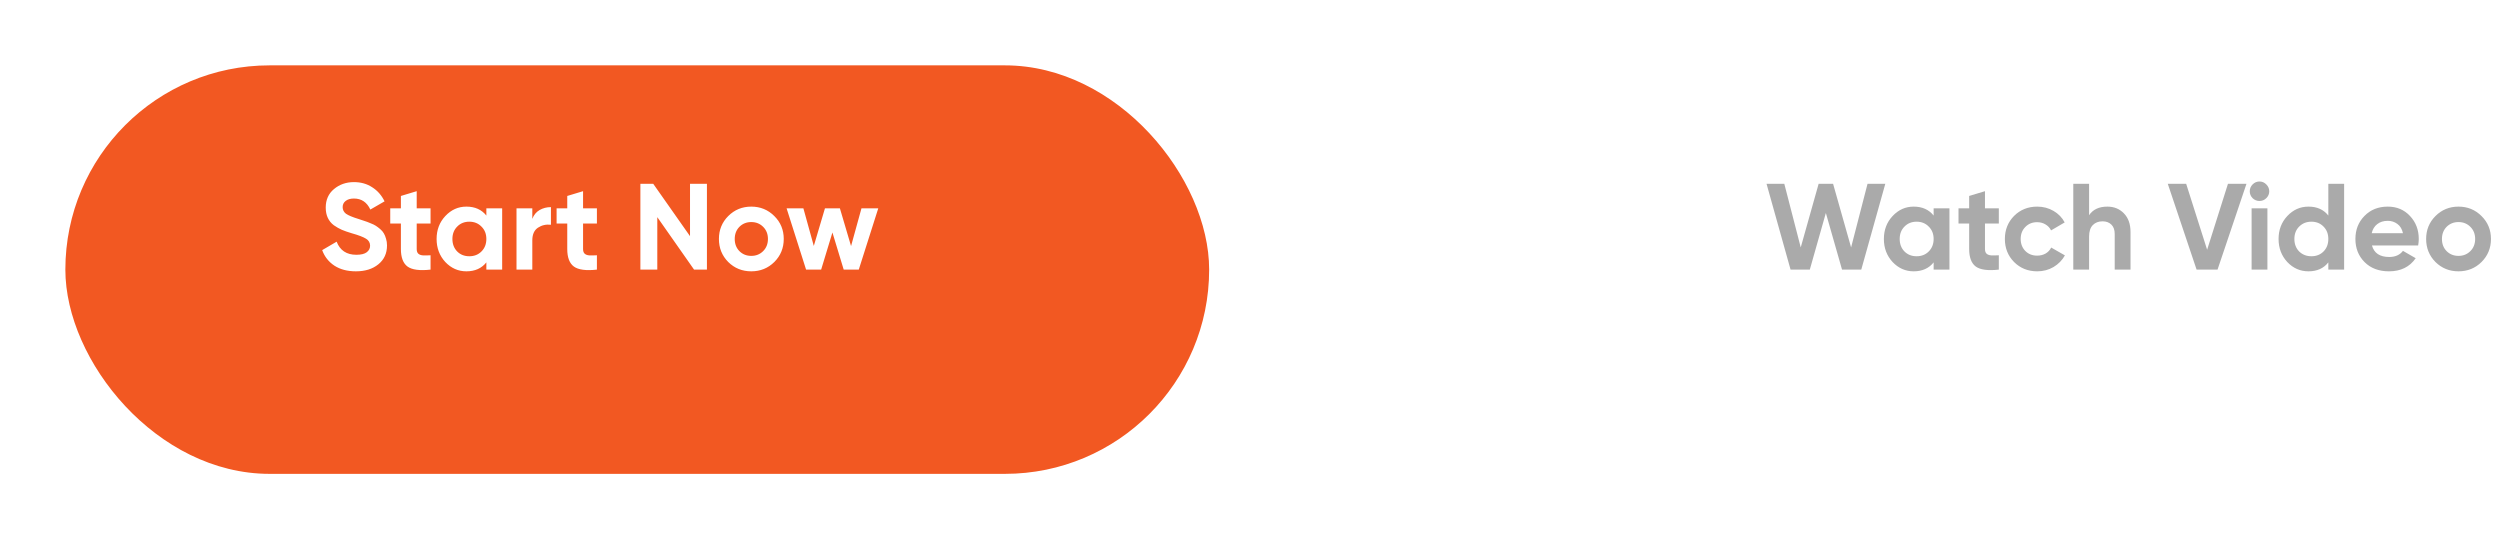 <svg width="306" height="66" viewBox="0 0 306 66" fill="none" xmlns="http://www.w3.org/2000/svg">
<g filter="url(#filter0_d_103_18)">
<rect x="4" y="4" width="140" height="50" rx="25" fill="#F25822"/>
</g>
<path d="M43.56 33.21C42.52 33.21 41.645 32.98 40.935 32.52C40.225 32.05 39.725 31.415 39.435 30.615L41.205 29.58C41.615 30.65 42.42 31.185 43.62 31.185C44.2 31.185 44.625 31.08 44.895 30.87C45.165 30.66 45.3 30.395 45.3 30.075C45.3 29.705 45.135 29.42 44.805 29.22C44.475 29.01 43.885 28.785 43.035 28.545C42.565 28.405 42.165 28.265 41.835 28.125C41.515 27.985 41.19 27.8 40.86 27.57C40.54 27.33 40.295 27.03 40.125 26.67C39.955 26.31 39.87 25.89 39.87 25.41C39.87 24.46 40.205 23.705 40.875 23.145C41.555 22.575 42.37 22.29 43.32 22.29C44.17 22.29 44.915 22.5 45.555 22.92C46.205 23.33 46.71 23.905 47.07 24.645L45.33 25.65C44.91 24.75 44.24 24.3 43.32 24.3C42.89 24.3 42.55 24.4 42.3 24.6C42.06 24.79 41.94 25.04 41.94 25.35C41.94 25.68 42.075 25.95 42.345 26.16C42.625 26.36 43.155 26.58 43.935 26.82C44.255 26.92 44.495 27 44.655 27.06C44.825 27.11 45.05 27.195 45.33 27.315C45.62 27.425 45.84 27.53 45.99 27.63C46.15 27.73 46.33 27.865 46.53 28.035C46.73 28.205 46.88 28.38 46.98 28.56C47.09 28.74 47.18 28.96 47.25 29.22C47.33 29.47 47.37 29.745 47.37 30.045C47.37 31.015 47.015 31.785 46.305 32.355C45.605 32.925 44.69 33.21 43.56 33.21ZM52.7 27.36H51.005V30.48C51.005 30.74 51.07 30.93 51.2 31.05C51.33 31.17 51.52 31.24 51.77 31.26C52.02 31.27 52.33 31.265 52.7 31.245V33C51.37 33.15 50.43 33.025 49.88 32.625C49.34 32.225 49.07 31.51 49.07 30.48V27.36H47.765V25.5H49.07V23.985L51.005 23.4V25.5H52.7V27.36ZM59.53 25.5H61.465V33H59.53V32.115C58.95 32.845 58.135 33.21 57.085 33.21C56.085 33.21 55.225 32.83 54.505 32.07C53.795 31.3 53.44 30.36 53.44 29.25C53.44 28.14 53.795 27.205 54.505 26.445C55.225 25.675 56.085 25.29 57.085 25.29C58.135 25.29 58.95 25.655 59.53 26.385V25.5ZM55.96 30.78C56.35 31.17 56.845 31.365 57.445 31.365C58.045 31.365 58.54 31.17 58.93 30.78C59.33 30.38 59.53 29.87 59.53 29.25C59.53 28.63 59.33 28.125 58.93 27.735C58.54 27.335 58.045 27.135 57.445 27.135C56.845 27.135 56.35 27.335 55.96 27.735C55.57 28.125 55.375 28.63 55.375 29.25C55.375 29.87 55.57 30.38 55.96 30.78ZM65.155 26.79C65.335 26.31 65.63 25.95 66.04 25.71C66.46 25.47 66.925 25.35 67.435 25.35V27.51C66.845 27.44 66.315 27.56 65.845 27.87C65.385 28.18 65.155 28.695 65.155 29.415V33H63.22V25.5H65.155V26.79ZM73.062 27.36H71.367V30.48C71.367 30.74 71.432 30.93 71.562 31.05C71.692 31.17 71.882 31.24 72.132 31.26C72.382 31.27 72.692 31.265 73.062 31.245V33C71.732 33.15 70.792 33.025 70.242 32.625C69.702 32.225 69.432 31.51 69.432 30.48V27.36H68.127V25.5H69.432V23.985L71.367 23.4V25.5H73.062V27.36ZM84.458 22.5H86.528V33H84.953L80.453 26.58V33H78.383V22.5H79.958L84.458 28.905V22.5ZM94.776 32.07C94.006 32.83 93.066 33.21 91.956 33.21C90.846 33.21 89.906 32.83 89.136 32.07C88.376 31.3 87.996 30.36 87.996 29.25C87.996 28.14 88.376 27.205 89.136 26.445C89.906 25.675 90.846 25.29 91.956 25.29C93.066 25.29 94.006 25.675 94.776 26.445C95.546 27.205 95.931 28.14 95.931 29.25C95.931 30.36 95.546 31.3 94.776 32.07ZM90.501 30.735C90.891 31.125 91.376 31.32 91.956 31.32C92.536 31.32 93.021 31.125 93.411 30.735C93.801 30.345 93.996 29.85 93.996 29.25C93.996 28.65 93.801 28.155 93.411 27.765C93.021 27.375 92.536 27.18 91.956 27.18C91.376 27.18 90.891 27.375 90.501 27.765C90.121 28.155 89.931 28.65 89.931 29.25C89.931 29.85 90.121 30.345 90.501 30.735ZM105.444 25.5H107.499L105.114 33H103.269L101.889 28.455L100.509 33H98.664L96.279 25.5H98.334L99.609 30.105L100.974 25.5H102.804L104.169 30.12L105.444 25.5Z" fill="white"/>
<path d="M219.165 33L216.225 22.5H218.4L220.41 30.285L222.6 22.5H224.37L226.575 30.285L228.585 22.5H230.76L227.82 33H225.465L223.485 26.07L221.52 33H219.165ZM236.677 25.5H238.612V33H236.677V32.115C236.097 32.845 235.282 33.21 234.232 33.21C233.232 33.21 232.372 32.83 231.652 32.07C230.942 31.3 230.587 30.36 230.587 29.25C230.587 28.14 230.942 27.205 231.652 26.445C232.372 25.675 233.232 25.29 234.232 25.29C235.282 25.29 236.097 25.655 236.677 26.385V25.5ZM233.107 30.78C233.497 31.17 233.992 31.365 234.592 31.365C235.192 31.365 235.687 31.17 236.077 30.78C236.477 30.38 236.677 29.87 236.677 29.25C236.677 28.63 236.477 28.125 236.077 27.735C235.687 27.335 235.192 27.135 234.592 27.135C233.992 27.135 233.497 27.335 233.107 27.735C232.717 28.125 232.522 28.63 232.522 29.25C232.522 29.87 232.717 30.38 233.107 30.78ZM244.656 27.36H242.961V30.48C242.961 30.74 243.026 30.93 243.156 31.05C243.286 31.17 243.476 31.24 243.726 31.26C243.976 31.27 244.286 31.265 244.656 31.245V33C243.326 33.15 242.386 33.025 241.836 32.625C241.296 32.225 241.026 31.51 241.026 30.48V27.36H239.721V25.5H241.026V23.985L242.961 23.4V25.5H244.656V27.36ZM249.356 33.21C248.226 33.21 247.281 32.83 246.521 32.07C245.771 31.31 245.396 30.37 245.396 29.25C245.396 28.13 245.771 27.19 246.521 26.43C247.281 25.67 248.226 25.29 249.356 25.29C250.086 25.29 250.751 25.465 251.351 25.815C251.951 26.165 252.406 26.635 252.716 27.225L251.051 28.2C250.901 27.89 250.671 27.645 250.361 27.465C250.061 27.285 249.721 27.195 249.341 27.195C248.761 27.195 248.281 27.39 247.901 27.78C247.521 28.16 247.331 28.65 247.331 29.25C247.331 29.84 247.521 30.33 247.901 30.72C248.281 31.1 248.761 31.29 249.341 31.29C249.731 31.29 250.076 31.205 250.376 31.035C250.686 30.855 250.916 30.61 251.066 30.3L252.746 31.26C252.416 31.85 251.951 32.325 251.351 32.685C250.751 33.035 250.086 33.21 249.356 33.21ZM257.94 25.29C258.76 25.29 259.435 25.565 259.965 26.115C260.505 26.665 260.775 27.425 260.775 28.395V33H258.84V28.635C258.84 28.135 258.705 27.755 258.435 27.495C258.165 27.225 257.805 27.09 257.355 27.09C256.855 27.09 256.455 27.245 256.155 27.555C255.855 27.865 255.705 28.33 255.705 28.95V33H253.77V22.5H255.705V26.34C256.175 25.64 256.92 25.29 257.94 25.29ZM268.862 33L265.337 22.5H267.587L270.152 30.57L272.702 22.5H274.967L271.427 33H268.862ZM276.556 24.6C276.236 24.6 275.956 24.485 275.716 24.255C275.486 24.015 275.371 23.735 275.371 23.415C275.371 23.095 275.486 22.815 275.716 22.575C275.956 22.335 276.236 22.215 276.556 22.215C276.886 22.215 277.166 22.335 277.396 22.575C277.636 22.815 277.756 23.095 277.756 23.415C277.756 23.735 277.636 24.015 277.396 24.255C277.166 24.485 276.886 24.6 276.556 24.6ZM275.596 33V25.5H277.531V33H275.596ZM284.987 22.5H286.922V33H284.987V32.115C284.417 32.845 283.607 33.21 282.557 33.21C281.547 33.21 280.682 32.83 279.962 32.07C279.252 31.3 278.897 30.36 278.897 29.25C278.897 28.14 279.252 27.205 279.962 26.445C280.682 25.675 281.547 25.29 282.557 25.29C283.607 25.29 284.417 25.655 284.987 26.385V22.5ZM281.417 30.78C281.817 31.17 282.317 31.365 282.917 31.365C283.517 31.365 284.012 31.17 284.402 30.78C284.792 30.38 284.987 29.87 284.987 29.25C284.987 28.63 284.792 28.125 284.402 27.735C284.012 27.335 283.517 27.135 282.917 27.135C282.317 27.135 281.817 27.335 281.417 27.735C281.027 28.125 280.832 28.63 280.832 29.25C280.832 29.87 281.027 30.38 281.417 30.78ZM290.327 30.045C290.587 30.985 291.292 31.455 292.442 31.455C293.182 31.455 293.742 31.205 294.122 30.705L295.682 31.605C294.942 32.675 293.852 33.21 292.412 33.21C291.172 33.21 290.177 32.835 289.427 32.085C288.677 31.335 288.302 30.39 288.302 29.25C288.302 28.12 288.672 27.18 289.412 26.43C290.152 25.67 291.102 25.29 292.262 25.29C293.362 25.29 294.267 25.67 294.977 26.43C295.697 27.19 296.057 28.13 296.057 29.25C296.057 29.5 296.032 29.765 295.982 30.045H290.327ZM290.297 28.545H294.122C294.012 28.035 293.782 27.655 293.432 27.405C293.092 27.155 292.702 27.03 292.262 27.03C291.742 27.03 291.312 27.165 290.972 27.435C290.632 27.695 290.407 28.065 290.297 28.545ZM303.739 32.07C302.969 32.83 302.029 33.21 300.919 33.21C299.809 33.21 298.869 32.83 298.099 32.07C297.339 31.3 296.959 30.36 296.959 29.25C296.959 28.14 297.339 27.205 298.099 26.445C298.869 25.675 299.809 25.29 300.919 25.29C302.029 25.29 302.969 25.675 303.739 26.445C304.509 27.205 304.894 28.14 304.894 29.25C304.894 30.36 304.509 31.3 303.739 32.07ZM299.464 30.735C299.854 31.125 300.339 31.32 300.919 31.32C301.499 31.32 301.984 31.125 302.374 30.735C302.764 30.345 302.959 29.85 302.959 29.25C302.959 28.65 302.764 28.155 302.374 27.765C301.984 27.375 301.499 27.18 300.919 27.18C300.339 27.18 299.854 27.375 299.464 27.765C299.084 28.155 298.894 28.65 298.894 29.25C298.894 29.85 299.084 30.345 299.464 30.735Z" fill="#AAAAAA"/>
<defs>
<filter id="filter0_d_103_18" x="0" y="0" width="156" height="66" filterUnits="userSpaceOnUse" color-interpolation-filters="sRGB">
<feFlood flood-opacity="0" result="BackgroundImageFix"/>
<feColorMatrix in="SourceAlpha" type="matrix" values="0 0 0 0 0 0 0 0 0 0 0 0 0 0 0 0 0 0 127 0" result="hardAlpha"/>
<feOffset dx="4" dy="4"/>
<feGaussianBlur stdDeviation="4"/>
<feColorMatrix type="matrix" values="0 0 0 0 0.949 0 0 0 0 0.345 0 0 0 0 0.133 0 0 0 0.2 0"/>
<feBlend mode="normal" in2="BackgroundImageFix" result="effect1_dropShadow_103_18"/>
<feBlend mode="normal" in="SourceGraphic" in2="effect1_dropShadow_103_18" result="shape"/>
</filter>
</defs>
</svg>
